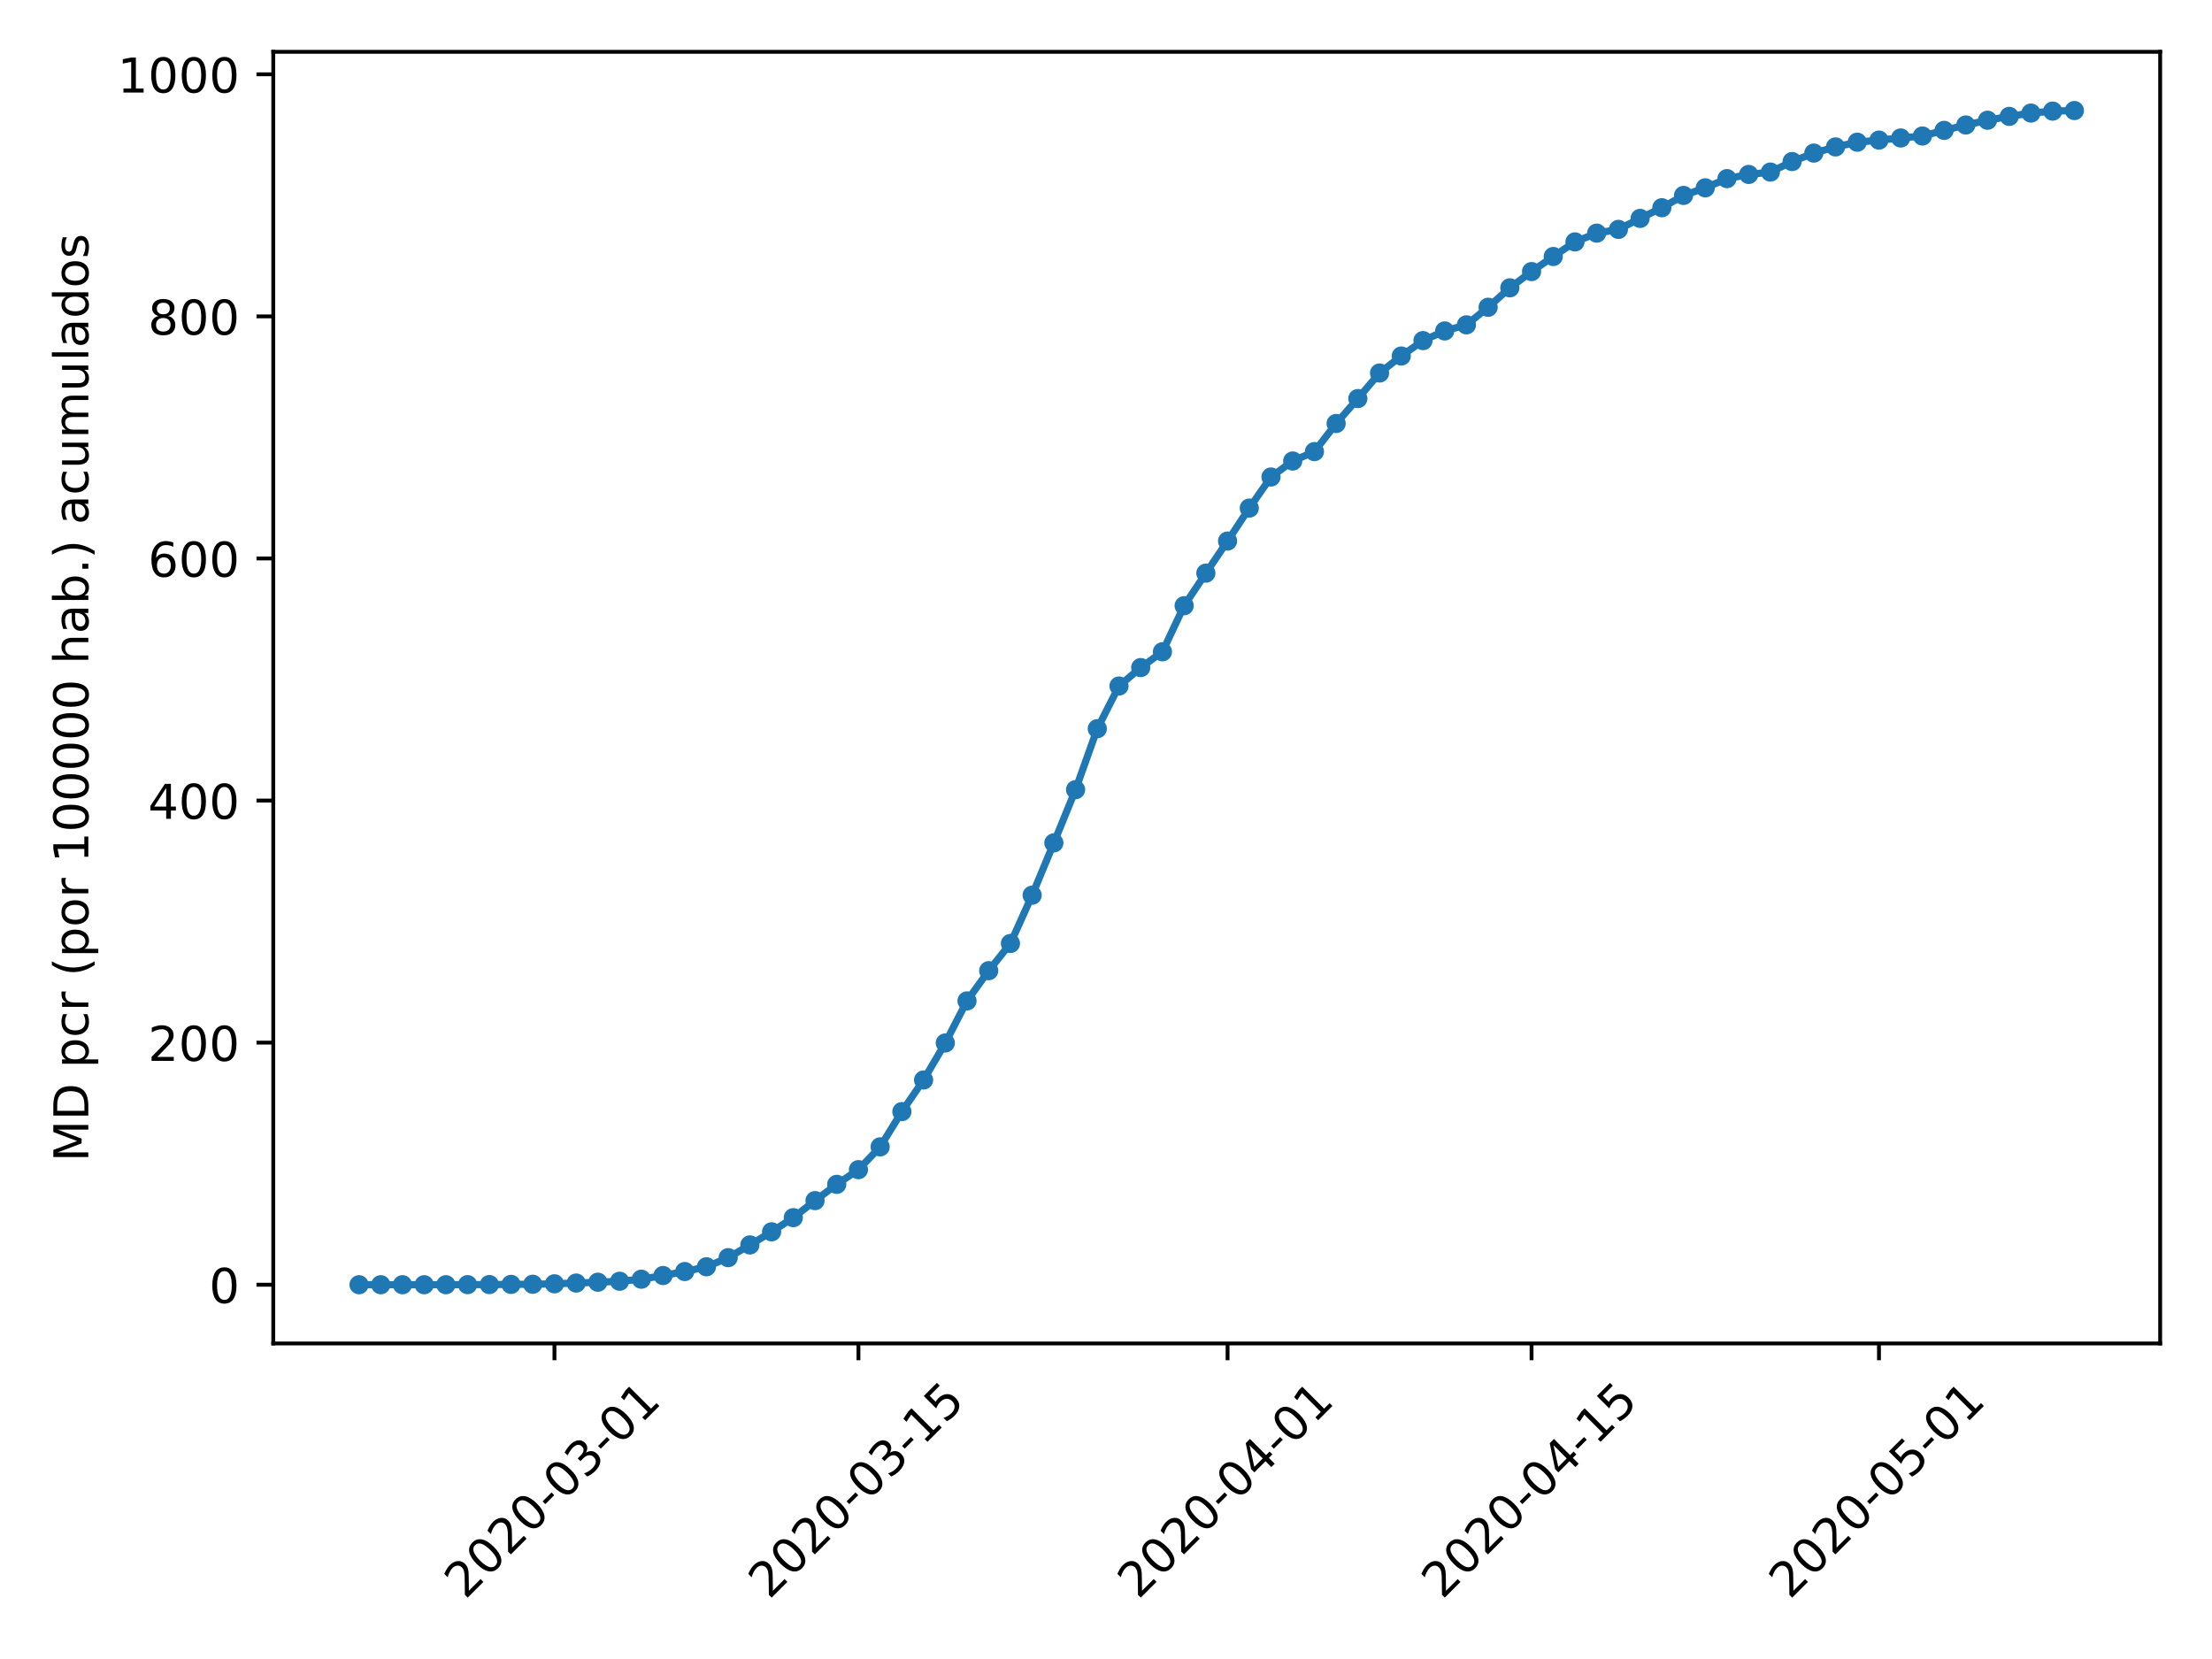 <?xml version="1.0" encoding="utf-8" standalone="no"?>
<!DOCTYPE svg PUBLIC "-//W3C//DTD SVG 1.1//EN"
  "http://www.w3.org/Graphics/SVG/1.1/DTD/svg11.dtd">
<!-- Created with matplotlib (https://matplotlib.org/) -->
<svg height="345.6pt" version="1.1" viewBox="0 0 460.8 345.6" width="460.8pt" xmlns="http://www.w3.org/2000/svg" xmlns:xlink="http://www.w3.org/1999/xlink">
 <defs>
  <style type="text/css">
*{stroke-linecap:butt;stroke-linejoin:round;}
  </style>
 </defs>
 <g id="figure_1">
  <g id="patch_1">
   <path d="M 0 345.6 
L 460.8 345.6 
L 460.8 0 
L 0 0 
z
" style="fill:#ffffff;"/>
  </g>
  <g id="axes_1">
   <g id="patch_2">
    <path d="M 56.928 279.863 
L 450 279.863 
L 450 10.8 
L 56.928 10.8 
z
" style="fill:#ffffff;"/>
   </g>
   <g id="matplotlib.axis_1">
    <g id="xtick_1">
     <g id="line2d_1">
      <defs>
       <path d="M 0 0 
L 0 3.5 
" id="mef10933198" style="stroke:#000000;stroke-width:0.8;"/>
      </defs>
      <g>
       <use style="stroke:#000000;stroke-width:0.8;" x="115.504" xlink:href="#mef10933198" y="279.863"/>
      </g>
     </g>
     <g id="text_1">
      <!-- 2020-03-01 -->
      <defs>
       <path d="M 19.188 8.297 
L 53.609 8.297 
L 53.609 0 
L 7.328 0 
L 7.328 8.297 
Q 12.938 14.109 22.625 23.891 
Q 32.328 33.688 34.812 36.531 
Q 39.547 41.844 41.422 45.531 
Q 43.312 49.219 43.312 52.781 
Q 43.312 58.594 39.234 62.25 
Q 35.156 65.922 28.609 65.922 
Q 23.969 65.922 18.812 64.312 
Q 13.672 62.703 7.812 59.422 
L 7.812 69.391 
Q 13.766 71.781 18.938 73 
Q 24.125 74.219 28.422 74.219 
Q 39.75 74.219 46.484 68.547 
Q 53.219 62.891 53.219 53.422 
Q 53.219 48.922 51.531 44.891 
Q 49.859 40.875 45.406 35.406 
Q 44.188 33.984 37.641 27.219 
Q 31.109 20.453 19.188 8.297 
z
" id="DejaVuSans-50"/>
       <path d="M 31.781 66.406 
Q 24.172 66.406 20.328 58.906 
Q 16.5 51.422 16.5 36.375 
Q 16.5 21.391 20.328 13.891 
Q 24.172 6.391 31.781 6.391 
Q 39.453 6.391 43.281 13.891 
Q 47.125 21.391 47.125 36.375 
Q 47.125 51.422 43.281 58.906 
Q 39.453 66.406 31.781 66.406 
z
M 31.781 74.219 
Q 44.047 74.219 50.516 64.516 
Q 56.984 54.828 56.984 36.375 
Q 56.984 17.969 50.516 8.266 
Q 44.047 -1.422 31.781 -1.422 
Q 19.531 -1.422 13.062 8.266 
Q 6.594 17.969 6.594 36.375 
Q 6.594 54.828 13.062 64.516 
Q 19.531 74.219 31.781 74.219 
z
" id="DejaVuSans-48"/>
       <path d="M 4.891 31.391 
L 31.203 31.391 
L 31.203 23.391 
L 4.891 23.391 
z
" id="DejaVuSans-45"/>
       <path d="M 40.578 39.312 
Q 47.656 37.797 51.625 33 
Q 55.609 28.219 55.609 21.188 
Q 55.609 10.406 48.188 4.484 
Q 40.766 -1.422 27.094 -1.422 
Q 22.516 -1.422 17.656 -0.516 
Q 12.797 0.391 7.625 2.203 
L 7.625 11.719 
Q 11.719 9.328 16.594 8.109 
Q 21.484 6.891 26.812 6.891 
Q 36.078 6.891 40.938 10.547 
Q 45.797 14.203 45.797 21.188 
Q 45.797 27.641 41.281 31.266 
Q 36.766 34.906 28.719 34.906 
L 20.219 34.906 
L 20.219 43.016 
L 29.109 43.016 
Q 36.375 43.016 40.234 45.922 
Q 44.094 48.828 44.094 54.297 
Q 44.094 59.906 40.109 62.906 
Q 36.141 65.922 28.719 65.922 
Q 24.656 65.922 20.016 65.031 
Q 15.375 64.156 9.812 62.312 
L 9.812 71.094 
Q 15.438 72.656 20.344 73.438 
Q 25.25 74.219 29.594 74.219 
Q 40.828 74.219 47.359 69.109 
Q 53.906 64.016 53.906 55.328 
Q 53.906 49.266 50.438 45.094 
Q 46.969 40.922 40.578 39.312 
z
" id="DejaVuSans-51"/>
       <path d="M 12.406 8.297 
L 28.516 8.297 
L 28.516 63.922 
L 10.984 60.406 
L 10.984 69.391 
L 28.422 72.906 
L 38.281 72.906 
L 38.281 8.297 
L 54.391 8.297 
L 54.391 0 
L 12.406 0 
z
" id="DejaVuSans-49"/>
      </defs>
      <g transform="translate(96.909 333.329)rotate(-45)scale(0.1 -0.1)">
       <use xlink:href="#DejaVuSans-50"/>
       <use x="63.623" xlink:href="#DejaVuSans-48"/>
       <use x="127.246" xlink:href="#DejaVuSans-50"/>
       <use x="190.869" xlink:href="#DejaVuSans-48"/>
       <use x="254.492" xlink:href="#DejaVuSans-45"/>
       <use x="290.576" xlink:href="#DejaVuSans-48"/>
       <use x="354.199" xlink:href="#DejaVuSans-51"/>
       <use x="417.822" xlink:href="#DejaVuSans-45"/>
       <use x="453.906" xlink:href="#DejaVuSans-48"/>
       <use x="517.529" xlink:href="#DejaVuSans-49"/>
      </g>
     </g>
    </g>
    <g id="xtick_2">
     <g id="line2d_2">
      <g>
       <use style="stroke:#000000;stroke-width:0.8;" x="178.83" xlink:href="#mef10933198" y="279.863"/>
      </g>
     </g>
     <g id="text_2">
      <!-- 2020-03-15 -->
      <defs>
       <path d="M 10.797 72.906 
L 49.516 72.906 
L 49.516 64.594 
L 19.828 64.594 
L 19.828 46.734 
Q 21.969 47.469 24.109 47.828 
Q 26.266 48.188 28.422 48.188 
Q 40.625 48.188 47.75 41.5 
Q 54.891 34.812 54.891 23.391 
Q 54.891 11.625 47.562 5.094 
Q 40.234 -1.422 26.906 -1.422 
Q 22.312 -1.422 17.547 -0.641 
Q 12.797 0.141 7.719 1.703 
L 7.719 11.625 
Q 12.109 9.234 16.797 8.062 
Q 21.484 6.891 26.703 6.891 
Q 35.156 6.891 40.078 11.328 
Q 45.016 15.766 45.016 23.391 
Q 45.016 31 40.078 35.438 
Q 35.156 39.891 26.703 39.891 
Q 22.75 39.891 18.812 39.016 
Q 14.891 38.141 10.797 36.281 
z
" id="DejaVuSans-53"/>
      </defs>
      <g transform="translate(160.234 333.329)rotate(-45)scale(0.1 -0.1)">
       <use xlink:href="#DejaVuSans-50"/>
       <use x="63.623" xlink:href="#DejaVuSans-48"/>
       <use x="127.246" xlink:href="#DejaVuSans-50"/>
       <use x="190.869" xlink:href="#DejaVuSans-48"/>
       <use x="254.492" xlink:href="#DejaVuSans-45"/>
       <use x="290.576" xlink:href="#DejaVuSans-48"/>
       <use x="354.199" xlink:href="#DejaVuSans-51"/>
       <use x="417.822" xlink:href="#DejaVuSans-45"/>
       <use x="453.906" xlink:href="#DejaVuSans-49"/>
       <use x="517.529" xlink:href="#DejaVuSans-53"/>
      </g>
     </g>
    </g>
    <g id="xtick_3">
     <g id="line2d_3">
      <g>
       <use style="stroke:#000000;stroke-width:0.8;" x="255.726" xlink:href="#mef10933198" y="279.863"/>
      </g>
     </g>
     <g id="text_3">
      <!-- 2020-04-01 -->
      <defs>
       <path d="M 37.797 64.312 
L 12.891 25.391 
L 37.797 25.391 
z
M 35.203 72.906 
L 47.609 72.906 
L 47.609 25.391 
L 58.016 25.391 
L 58.016 17.188 
L 47.609 17.188 
L 47.609 0 
L 37.797 0 
L 37.797 17.188 
L 4.891 17.188 
L 4.891 26.703 
z
" id="DejaVuSans-52"/>
      </defs>
      <g transform="translate(237.13 333.329)rotate(-45)scale(0.1 -0.1)">
       <use xlink:href="#DejaVuSans-50"/>
       <use x="63.623" xlink:href="#DejaVuSans-48"/>
       <use x="127.246" xlink:href="#DejaVuSans-50"/>
       <use x="190.869" xlink:href="#DejaVuSans-48"/>
       <use x="254.492" xlink:href="#DejaVuSans-45"/>
       <use x="290.576" xlink:href="#DejaVuSans-48"/>
       <use x="354.199" xlink:href="#DejaVuSans-52"/>
       <use x="417.822" xlink:href="#DejaVuSans-45"/>
       <use x="453.906" xlink:href="#DejaVuSans-48"/>
       <use x="517.529" xlink:href="#DejaVuSans-49"/>
      </g>
     </g>
    </g>
    <g id="xtick_4">
     <g id="line2d_4">
      <g>
       <use style="stroke:#000000;stroke-width:0.8;" x="319.051" xlink:href="#mef10933198" y="279.863"/>
      </g>
     </g>
     <g id="text_4">
      <!-- 2020-04-15 -->
      <g transform="translate(300.456 333.329)rotate(-45)scale(0.1 -0.1)">
       <use xlink:href="#DejaVuSans-50"/>
       <use x="63.623" xlink:href="#DejaVuSans-48"/>
       <use x="127.246" xlink:href="#DejaVuSans-50"/>
       <use x="190.869" xlink:href="#DejaVuSans-48"/>
       <use x="254.492" xlink:href="#DejaVuSans-45"/>
       <use x="290.576" xlink:href="#DejaVuSans-48"/>
       <use x="354.199" xlink:href="#DejaVuSans-52"/>
       <use x="417.822" xlink:href="#DejaVuSans-45"/>
       <use x="453.906" xlink:href="#DejaVuSans-49"/>
       <use x="517.529" xlink:href="#DejaVuSans-53"/>
      </g>
     </g>
    </g>
    <g id="xtick_5">
     <g id="line2d_5">
      <g>
       <use style="stroke:#000000;stroke-width:0.8;" x="391.424" xlink:href="#mef10933198" y="279.863"/>
      </g>
     </g>
     <g id="text_5">
      <!-- 2020-05-01 -->
      <g transform="translate(372.828 333.329)rotate(-45)scale(0.1 -0.1)">
       <use xlink:href="#DejaVuSans-50"/>
       <use x="63.623" xlink:href="#DejaVuSans-48"/>
       <use x="127.246" xlink:href="#DejaVuSans-50"/>
       <use x="190.869" xlink:href="#DejaVuSans-48"/>
       <use x="254.492" xlink:href="#DejaVuSans-45"/>
       <use x="290.576" xlink:href="#DejaVuSans-48"/>
       <use x="354.199" xlink:href="#DejaVuSans-53"/>
       <use x="417.822" xlink:href="#DejaVuSans-45"/>
       <use x="453.906" xlink:href="#DejaVuSans-48"/>
       <use x="517.529" xlink:href="#DejaVuSans-49"/>
      </g>
     </g>
    </g>
   </g>
   <g id="matplotlib.axis_2">
    <g id="ytick_1">
     <g id="line2d_6">
      <defs>
       <path d="M 0 0 
L -3.5 0 
" id="m9dc9e56891" style="stroke:#000000;stroke-width:0.8;"/>
      </defs>
      <g>
       <use style="stroke:#000000;stroke-width:0.8;" x="56.928" xlink:href="#m9dc9e56891" y="267.632"/>
      </g>
     </g>
     <g id="text_6">
      <!-- 0 -->
      <g transform="translate(43.566 271.432)scale(0.1 -0.1)">
       <use xlink:href="#DejaVuSans-48"/>
      </g>
     </g>
    </g>
    <g id="ytick_2">
     <g id="line2d_7">
      <g>
       <use style="stroke:#000000;stroke-width:0.8;" x="56.928" xlink:href="#m9dc9e56891" y="217.202"/>
      </g>
     </g>
     <g id="text_7">
      <!-- 200 -->
      <g transform="translate(30.841 221.001)scale(0.1 -0.1)">
       <use xlink:href="#DejaVuSans-50"/>
       <use x="63.623" xlink:href="#DejaVuSans-48"/>
       <use x="127.246" xlink:href="#DejaVuSans-48"/>
      </g>
     </g>
    </g>
    <g id="ytick_3">
     <g id="line2d_8">
      <g>
       <use style="stroke:#000000;stroke-width:0.8;" x="56.928" xlink:href="#m9dc9e56891" y="166.772"/>
      </g>
     </g>
     <g id="text_8">
      <!-- 400 -->
      <g transform="translate(30.841 170.571)scale(0.1 -0.1)">
       <use xlink:href="#DejaVuSans-52"/>
       <use x="63.623" xlink:href="#DejaVuSans-48"/>
       <use x="127.246" xlink:href="#DejaVuSans-48"/>
      </g>
     </g>
    </g>
    <g id="ytick_4">
     <g id="line2d_9">
      <g>
       <use style="stroke:#000000;stroke-width:0.8;" x="56.928" xlink:href="#m9dc9e56891" y="116.341"/>
      </g>
     </g>
     <g id="text_9">
      <!-- 600 -->
      <defs>
       <path d="M 33.016 40.375 
Q 26.375 40.375 22.484 35.828 
Q 18.609 31.297 18.609 23.391 
Q 18.609 15.531 22.484 10.953 
Q 26.375 6.391 33.016 6.391 
Q 39.656 6.391 43.531 10.953 
Q 47.406 15.531 47.406 23.391 
Q 47.406 31.297 43.531 35.828 
Q 39.656 40.375 33.016 40.375 
z
M 52.594 71.297 
L 52.594 62.312 
Q 48.875 64.062 45.094 64.984 
Q 41.312 65.922 37.594 65.922 
Q 27.828 65.922 22.672 59.328 
Q 17.531 52.734 16.797 39.406 
Q 19.672 43.656 24.016 45.922 
Q 28.375 48.188 33.594 48.188 
Q 44.578 48.188 50.953 41.516 
Q 57.328 34.859 57.328 23.391 
Q 57.328 12.156 50.688 5.359 
Q 44.047 -1.422 33.016 -1.422 
Q 20.359 -1.422 13.672 8.266 
Q 6.984 17.969 6.984 36.375 
Q 6.984 53.656 15.188 63.938 
Q 23.391 74.219 37.203 74.219 
Q 40.922 74.219 44.703 73.484 
Q 48.484 72.75 52.594 71.297 
z
" id="DejaVuSans-54"/>
      </defs>
      <g transform="translate(30.841 120.14)scale(0.1 -0.1)">
       <use xlink:href="#DejaVuSans-54"/>
       <use x="63.623" xlink:href="#DejaVuSans-48"/>
       <use x="127.246" xlink:href="#DejaVuSans-48"/>
      </g>
     </g>
    </g>
    <g id="ytick_5">
     <g id="line2d_10">
      <g>
       <use style="stroke:#000000;stroke-width:0.8;" x="56.928" xlink:href="#m9dc9e56891" y="65.911"/>
      </g>
     </g>
     <g id="text_10">
      <!-- 800 -->
      <defs>
       <path d="M 31.781 34.625 
Q 24.75 34.625 20.719 30.859 
Q 16.703 27.094 16.703 20.516 
Q 16.703 13.922 20.719 10.156 
Q 24.75 6.391 31.781 6.391 
Q 38.812 6.391 42.859 10.172 
Q 46.922 13.969 46.922 20.516 
Q 46.922 27.094 42.891 30.859 
Q 38.875 34.625 31.781 34.625 
z
M 21.922 38.812 
Q 15.578 40.375 12.031 44.719 
Q 8.5 49.078 8.5 55.328 
Q 8.5 64.062 14.719 69.141 
Q 20.953 74.219 31.781 74.219 
Q 42.672 74.219 48.875 69.141 
Q 55.078 64.062 55.078 55.328 
Q 55.078 49.078 51.531 44.719 
Q 48 40.375 41.703 38.812 
Q 48.828 37.156 52.797 32.312 
Q 56.781 27.484 56.781 20.516 
Q 56.781 9.906 50.312 4.234 
Q 43.844 -1.422 31.781 -1.422 
Q 19.734 -1.422 13.25 4.234 
Q 6.781 9.906 6.781 20.516 
Q 6.781 27.484 10.781 32.312 
Q 14.797 37.156 21.922 38.812 
z
M 18.312 54.391 
Q 18.312 48.734 21.844 45.562 
Q 25.391 42.391 31.781 42.391 
Q 38.141 42.391 41.719 45.562 
Q 45.312 48.734 45.312 54.391 
Q 45.312 60.062 41.719 63.234 
Q 38.141 66.406 31.781 66.406 
Q 25.391 66.406 21.844 63.234 
Q 18.312 60.062 18.312 54.391 
z
" id="DejaVuSans-56"/>
      </defs>
      <g transform="translate(30.841 69.71)scale(0.1 -0.1)">
       <use xlink:href="#DejaVuSans-56"/>
       <use x="63.623" xlink:href="#DejaVuSans-48"/>
       <use x="127.246" xlink:href="#DejaVuSans-48"/>
      </g>
     </g>
    </g>
    <g id="ytick_6">
     <g id="line2d_11">
      <g>
       <use style="stroke:#000000;stroke-width:0.8;" x="56.928" xlink:href="#m9dc9e56891" y="15.48"/>
      </g>
     </g>
     <g id="text_11">
      <!-- 1000 -->
      <g transform="translate(24.478 19.28)scale(0.1 -0.1)">
       <use xlink:href="#DejaVuSans-49"/>
       <use x="63.623" xlink:href="#DejaVuSans-48"/>
       <use x="127.246" xlink:href="#DejaVuSans-48"/>
       <use x="190.869" xlink:href="#DejaVuSans-48"/>
      </g>
     </g>
    </g>
    <g id="text_12">
     <!-- MD pcr (por 100000 hab.) acumulados -->
     <defs>
      <path d="M 9.812 72.906 
L 24.516 72.906 
L 43.109 23.297 
L 61.812 72.906 
L 76.516 72.906 
L 76.516 0 
L 66.891 0 
L 66.891 64.016 
L 48.094 14.016 
L 38.188 14.016 
L 19.391 64.016 
L 19.391 0 
L 9.812 0 
z
" id="DejaVuSans-77"/>
      <path d="M 19.672 64.797 
L 19.672 8.109 
L 31.594 8.109 
Q 46.688 8.109 53.688 14.938 
Q 60.688 21.781 60.688 36.531 
Q 60.688 51.172 53.688 57.984 
Q 46.688 64.797 31.594 64.797 
z
M 9.812 72.906 
L 30.078 72.906 
Q 51.266 72.906 61.172 64.094 
Q 71.094 55.281 71.094 36.531 
Q 71.094 17.672 61.125 8.828 
Q 51.172 0 30.078 0 
L 9.812 0 
z
" id="DejaVuSans-68"/>
      <path id="DejaVuSans-32"/>
      <path d="M 18.109 8.203 
L 18.109 -20.797 
L 9.078 -20.797 
L 9.078 54.688 
L 18.109 54.688 
L 18.109 46.391 
Q 20.953 51.266 25.266 53.625 
Q 29.594 56 35.594 56 
Q 45.562 56 51.781 48.094 
Q 58.016 40.188 58.016 27.297 
Q 58.016 14.406 51.781 6.484 
Q 45.562 -1.422 35.594 -1.422 
Q 29.594 -1.422 25.266 0.953 
Q 20.953 3.328 18.109 8.203 
z
M 48.688 27.297 
Q 48.688 37.203 44.609 42.844 
Q 40.531 48.484 33.406 48.484 
Q 26.266 48.484 22.188 42.844 
Q 18.109 37.203 18.109 27.297 
Q 18.109 17.391 22.188 11.75 
Q 26.266 6.109 33.406 6.109 
Q 40.531 6.109 44.609 11.75 
Q 48.688 17.391 48.688 27.297 
z
" id="DejaVuSans-112"/>
      <path d="M 48.781 52.594 
L 48.781 44.188 
Q 44.969 46.297 41.141 47.344 
Q 37.312 48.391 33.406 48.391 
Q 24.656 48.391 19.812 42.844 
Q 14.984 37.312 14.984 27.297 
Q 14.984 17.281 19.812 11.734 
Q 24.656 6.203 33.406 6.203 
Q 37.312 6.203 41.141 7.25 
Q 44.969 8.297 48.781 10.406 
L 48.781 2.094 
Q 45.016 0.344 40.984 -0.531 
Q 36.969 -1.422 32.422 -1.422 
Q 20.062 -1.422 12.781 6.344 
Q 5.516 14.109 5.516 27.297 
Q 5.516 40.672 12.859 48.328 
Q 20.219 56 33.016 56 
Q 37.156 56 41.109 55.141 
Q 45.062 54.297 48.781 52.594 
z
" id="DejaVuSans-99"/>
      <path d="M 41.109 46.297 
Q 39.594 47.172 37.812 47.578 
Q 36.031 48 33.891 48 
Q 26.266 48 22.188 43.047 
Q 18.109 38.094 18.109 28.812 
L 18.109 0 
L 9.078 0 
L 9.078 54.688 
L 18.109 54.688 
L 18.109 46.188 
Q 20.953 51.172 25.484 53.578 
Q 30.031 56 36.531 56 
Q 37.453 56 38.578 55.875 
Q 39.703 55.766 41.062 55.516 
z
" id="DejaVuSans-114"/>
      <path d="M 31 75.875 
Q 24.469 64.656 21.281 53.656 
Q 18.109 42.672 18.109 31.391 
Q 18.109 20.125 21.312 9.062 
Q 24.516 -2 31 -13.188 
L 23.188 -13.188 
Q 15.875 -1.703 12.234 9.375 
Q 8.594 20.453 8.594 31.391 
Q 8.594 42.281 12.203 53.312 
Q 15.828 64.359 23.188 75.875 
z
" id="DejaVuSans-40"/>
      <path d="M 30.609 48.391 
Q 23.391 48.391 19.188 42.75 
Q 14.984 37.109 14.984 27.297 
Q 14.984 17.484 19.156 11.844 
Q 23.344 6.203 30.609 6.203 
Q 37.797 6.203 41.984 11.859 
Q 46.188 17.531 46.188 27.297 
Q 46.188 37.016 41.984 42.703 
Q 37.797 48.391 30.609 48.391 
z
M 30.609 56 
Q 42.328 56 49.016 48.375 
Q 55.719 40.766 55.719 27.297 
Q 55.719 13.875 49.016 6.219 
Q 42.328 -1.422 30.609 -1.422 
Q 18.844 -1.422 12.172 6.219 
Q 5.516 13.875 5.516 27.297 
Q 5.516 40.766 12.172 48.375 
Q 18.844 56 30.609 56 
z
" id="DejaVuSans-111"/>
      <path d="M 54.891 33.016 
L 54.891 0 
L 45.906 0 
L 45.906 32.719 
Q 45.906 40.484 42.875 44.328 
Q 39.844 48.188 33.797 48.188 
Q 26.516 48.188 22.312 43.547 
Q 18.109 38.922 18.109 30.906 
L 18.109 0 
L 9.078 0 
L 9.078 75.984 
L 18.109 75.984 
L 18.109 46.188 
Q 21.344 51.125 25.703 53.562 
Q 30.078 56 35.797 56 
Q 45.219 56 50.047 50.172 
Q 54.891 44.344 54.891 33.016 
z
" id="DejaVuSans-104"/>
      <path d="M 34.281 27.484 
Q 23.391 27.484 19.188 25 
Q 14.984 22.516 14.984 16.5 
Q 14.984 11.719 18.141 8.906 
Q 21.297 6.109 26.703 6.109 
Q 34.188 6.109 38.703 11.406 
Q 43.219 16.703 43.219 25.484 
L 43.219 27.484 
z
M 52.203 31.203 
L 52.203 0 
L 43.219 0 
L 43.219 8.297 
Q 40.141 3.328 35.547 0.953 
Q 30.953 -1.422 24.312 -1.422 
Q 15.922 -1.422 10.953 3.297 
Q 6 8.016 6 15.922 
Q 6 25.141 12.172 29.828 
Q 18.359 34.516 30.609 34.516 
L 43.219 34.516 
L 43.219 35.406 
Q 43.219 41.609 39.141 45 
Q 35.062 48.391 27.688 48.391 
Q 23 48.391 18.547 47.266 
Q 14.109 46.141 10.016 43.891 
L 10.016 52.203 
Q 14.938 54.109 19.578 55.047 
Q 24.219 56 28.609 56 
Q 40.484 56 46.344 49.844 
Q 52.203 43.703 52.203 31.203 
z
" id="DejaVuSans-97"/>
      <path d="M 48.688 27.297 
Q 48.688 37.203 44.609 42.844 
Q 40.531 48.484 33.406 48.484 
Q 26.266 48.484 22.188 42.844 
Q 18.109 37.203 18.109 27.297 
Q 18.109 17.391 22.188 11.75 
Q 26.266 6.109 33.406 6.109 
Q 40.531 6.109 44.609 11.75 
Q 48.688 17.391 48.688 27.297 
z
M 18.109 46.391 
Q 20.953 51.266 25.266 53.625 
Q 29.594 56 35.594 56 
Q 45.562 56 51.781 48.094 
Q 58.016 40.188 58.016 27.297 
Q 58.016 14.406 51.781 6.484 
Q 45.562 -1.422 35.594 -1.422 
Q 29.594 -1.422 25.266 0.953 
Q 20.953 3.328 18.109 8.203 
L 18.109 0 
L 9.078 0 
L 9.078 75.984 
L 18.109 75.984 
z
" id="DejaVuSans-98"/>
      <path d="M 10.688 12.406 
L 21 12.406 
L 21 0 
L 10.688 0 
z
" id="DejaVuSans-46"/>
      <path d="M 8.016 75.875 
L 15.828 75.875 
Q 23.141 64.359 26.781 53.312 
Q 30.422 42.281 30.422 31.391 
Q 30.422 20.453 26.781 9.375 
Q 23.141 -1.703 15.828 -13.188 
L 8.016 -13.188 
Q 14.5 -2 17.703 9.062 
Q 20.906 20.125 20.906 31.391 
Q 20.906 42.672 17.703 53.656 
Q 14.5 64.656 8.016 75.875 
z
" id="DejaVuSans-41"/>
      <path d="M 8.5 21.578 
L 8.5 54.688 
L 17.484 54.688 
L 17.484 21.922 
Q 17.484 14.156 20.5 10.266 
Q 23.531 6.391 29.594 6.391 
Q 36.859 6.391 41.078 11.031 
Q 45.312 15.672 45.312 23.688 
L 45.312 54.688 
L 54.297 54.688 
L 54.297 0 
L 45.312 0 
L 45.312 8.406 
Q 42.047 3.422 37.719 1 
Q 33.406 -1.422 27.688 -1.422 
Q 18.266 -1.422 13.375 4.438 
Q 8.5 10.297 8.5 21.578 
z
M 31.109 56 
z
" id="DejaVuSans-117"/>
      <path d="M 52 44.188 
Q 55.375 50.25 60.062 53.125 
Q 64.75 56 71.094 56 
Q 79.641 56 84.281 50.016 
Q 88.922 44.047 88.922 33.016 
L 88.922 0 
L 79.891 0 
L 79.891 32.719 
Q 79.891 40.578 77.094 44.375 
Q 74.312 48.188 68.609 48.188 
Q 61.625 48.188 57.562 43.547 
Q 53.516 38.922 53.516 30.906 
L 53.516 0 
L 44.484 0 
L 44.484 32.719 
Q 44.484 40.625 41.703 44.406 
Q 38.922 48.188 33.109 48.188 
Q 26.219 48.188 22.156 43.531 
Q 18.109 38.875 18.109 30.906 
L 18.109 0 
L 9.078 0 
L 9.078 54.688 
L 18.109 54.688 
L 18.109 46.188 
Q 21.188 51.219 25.484 53.609 
Q 29.781 56 35.688 56 
Q 41.656 56 45.828 52.969 
Q 50 49.953 52 44.188 
z
" id="DejaVuSans-109"/>
      <path d="M 9.422 75.984 
L 18.406 75.984 
L 18.406 0 
L 9.422 0 
z
" id="DejaVuSans-108"/>
      <path d="M 45.406 46.391 
L 45.406 75.984 
L 54.391 75.984 
L 54.391 0 
L 45.406 0 
L 45.406 8.203 
Q 42.578 3.328 38.25 0.953 
Q 33.938 -1.422 27.875 -1.422 
Q 17.969 -1.422 11.734 6.484 
Q 5.516 14.406 5.516 27.297 
Q 5.516 40.188 11.734 48.094 
Q 17.969 56 27.875 56 
Q 33.938 56 38.25 53.625 
Q 42.578 51.266 45.406 46.391 
z
M 14.797 27.297 
Q 14.797 17.391 18.875 11.75 
Q 22.953 6.109 30.078 6.109 
Q 37.203 6.109 41.297 11.75 
Q 45.406 17.391 45.406 27.297 
Q 45.406 37.203 41.297 42.844 
Q 37.203 48.484 30.078 48.484 
Q 22.953 48.484 18.875 42.844 
Q 14.797 37.203 14.797 27.297 
z
" id="DejaVuSans-100"/>
      <path d="M 44.281 53.078 
L 44.281 44.578 
Q 40.484 46.531 36.375 47.5 
Q 32.281 48.484 27.875 48.484 
Q 21.188 48.484 17.844 46.438 
Q 14.5 44.391 14.5 40.281 
Q 14.5 37.156 16.891 35.375 
Q 19.281 33.594 26.516 31.984 
L 29.594 31.297 
Q 39.156 29.25 43.188 25.516 
Q 47.219 21.781 47.219 15.094 
Q 47.219 7.469 41.188 3.016 
Q 35.156 -1.422 24.609 -1.422 
Q 20.219 -1.422 15.453 -0.562 
Q 10.688 0.297 5.422 2 
L 5.422 11.281 
Q 10.406 8.688 15.234 7.391 
Q 20.062 6.109 24.812 6.109 
Q 31.156 6.109 34.562 8.281 
Q 37.984 10.453 37.984 14.406 
Q 37.984 18.062 35.516 20.016 
Q 33.062 21.969 24.703 23.781 
L 21.578 24.516 
Q 13.234 26.266 9.516 29.906 
Q 5.812 33.547 5.812 39.891 
Q 5.812 47.609 11.281 51.797 
Q 16.75 56 26.812 56 
Q 31.781 56 36.172 55.266 
Q 40.578 54.547 44.281 53.078 
z
" id="DejaVuSans-115"/>
     </defs>
     <g transform="translate(18.398 242.006)rotate(-90)scale(0.1 -0.1)">
      <use xlink:href="#DejaVuSans-77"/>
      <use x="86.279" xlink:href="#DejaVuSans-68"/>
      <use x="163.281" xlink:href="#DejaVuSans-32"/>
      <use x="195.068" xlink:href="#DejaVuSans-112"/>
      <use x="258.545" xlink:href="#DejaVuSans-99"/>
      <use x="313.525" xlink:href="#DejaVuSans-114"/>
      <use x="354.639" xlink:href="#DejaVuSans-32"/>
      <use x="386.426" xlink:href="#DejaVuSans-40"/>
      <use x="425.439" xlink:href="#DejaVuSans-112"/>
      <use x="488.916" xlink:href="#DejaVuSans-111"/>
      <use x="550.098" xlink:href="#DejaVuSans-114"/>
      <use x="591.211" xlink:href="#DejaVuSans-32"/>
      <use x="622.998" xlink:href="#DejaVuSans-49"/>
      <use x="686.621" xlink:href="#DejaVuSans-48"/>
      <use x="750.244" xlink:href="#DejaVuSans-48"/>
      <use x="813.867" xlink:href="#DejaVuSans-48"/>
      <use x="877.49" xlink:href="#DejaVuSans-48"/>
      <use x="941.113" xlink:href="#DejaVuSans-48"/>
      <use x="1004.736" xlink:href="#DejaVuSans-32"/>
      <use x="1036.523" xlink:href="#DejaVuSans-104"/>
      <use x="1099.902" xlink:href="#DejaVuSans-97"/>
      <use x="1161.182" xlink:href="#DejaVuSans-98"/>
      <use x="1224.658" xlink:href="#DejaVuSans-46"/>
      <use x="1256.445" xlink:href="#DejaVuSans-41"/>
      <use x="1295.459" xlink:href="#DejaVuSans-32"/>
      <use x="1327.246" xlink:href="#DejaVuSans-97"/>
      <use x="1388.525" xlink:href="#DejaVuSans-99"/>
      <use x="1443.506" xlink:href="#DejaVuSans-117"/>
      <use x="1506.885" xlink:href="#DejaVuSans-109"/>
      <use x="1604.297" xlink:href="#DejaVuSans-117"/>
      <use x="1667.676" xlink:href="#DejaVuSans-108"/>
      <use x="1695.459" xlink:href="#DejaVuSans-97"/>
      <use x="1756.738" xlink:href="#DejaVuSans-100"/>
      <use x="1820.215" xlink:href="#DejaVuSans-111"/>
      <use x="1881.396" xlink:href="#DejaVuSans-115"/>
     </g>
    </g>
   </g>
   <g id="line2d_12">
    <path clip-path="url(#pc2f64ef719)" d="M 74.795 267.632 
L 79.318 267.632 
L 83.842 267.632 
L 88.365 267.632 
L 92.888 267.629 
L 97.411 267.614 
L 101.935 267.599 
L 106.458 267.561 
L 110.981 267.534 
L 115.504 267.44 
L 120.028 267.282 
L 124.551 267.108 
L 129.074 266.905 
L 133.597 266.482 
L 138.121 265.716 
L 142.644 264.883 
L 147.167 263.891 
L 151.691 261.994 
L 156.214 259.342 
L 160.737 256.612 
L 165.26 253.659 
L 169.784 250.113 
L 174.307 246.722 
L 178.83 243.66 
L 183.353 238.911 
L 187.877 231.572 
L 192.4 224.979 
L 196.923 217.27 
L 201.446 208.508 
L 205.97 202.21 
L 210.493 196.545 
L 215.016 186.482 
L 219.54 175.589 
L 224.063 164.501 
L 228.586 151.802 
L 233.109 142.912 
L 237.633 139.068 
L 242.156 135.78 
L 246.679 126.181 
L 251.202 119.396 
L 255.726 112.712 
L 260.249 105.844 
L 264.772 99.368 
L 269.295 96.038 
L 273.819 94.077 
L 278.342 88.223 
L 282.865 83.029 
L 287.389 77.704 
L 291.912 74.162 
L 296.435 70.956 
L 300.958 68.942 
L 305.482 67.671 
L 310.005 64.009 
L 314.528 59.958 
L 319.051 56.575 
L 323.575 53.433 
L 328.098 50.393 
L 332.621 48.564 
L 337.144 47.787 
L 341.668 45.498 
L 346.191 43.273 
L 350.714 40.712 
L 355.238 39.127 
L 359.761 37.208 
L 364.284 36.34 
L 368.807 35.846 
L 373.331 33.655 
L 377.854 31.893 
L 382.377 30.607 
L 386.9 29.623 
L 391.424 29.185 
L 395.947 28.744 
L 400.47 28.333 
L 404.993 27.16 
L 409.517 26.036 
L 414.04 25.048 
L 418.563 24.245 
L 423.087 23.554 
L 427.61 23.147 
L 432.133 23.03 
" style="fill:none;stroke:#1f77b4;stroke-linecap:square;stroke-width:1.5;"/>
    <defs>
     <path d="M 0 1.5 
C 0.398 1.5 0.779 1.342 1.061 1.061 
C 1.342 0.779 1.5 0.398 1.5 0 
C 1.5 -0.398 1.342 -0.779 1.061 -1.061 
C 0.779 -1.342 0.398 -1.5 0 -1.5 
C -0.398 -1.5 -0.779 -1.342 -1.061 -1.061 
C -1.342 -0.779 -1.5 -0.398 -1.5 0 
C -1.5 0.398 -1.342 0.779 -1.061 1.061 
C -0.779 1.342 -0.398 1.5 0 1.5 
z
" id="m27e9885447" style="stroke:#1f77b4;"/>
    </defs>
    <g clip-path="url(#pc2f64ef719)">
     <use style="fill:#1f77b4;stroke:#1f77b4;" x="74.795" xlink:href="#m27e9885447" y="267.632"/>
     <use style="fill:#1f77b4;stroke:#1f77b4;" x="79.318" xlink:href="#m27e9885447" y="267.632"/>
     <use style="fill:#1f77b4;stroke:#1f77b4;" x="83.842" xlink:href="#m27e9885447" y="267.632"/>
     <use style="fill:#1f77b4;stroke:#1f77b4;" x="88.365" xlink:href="#m27e9885447" y="267.632"/>
     <use style="fill:#1f77b4;stroke:#1f77b4;" x="92.888" xlink:href="#m27e9885447" y="267.629"/>
     <use style="fill:#1f77b4;stroke:#1f77b4;" x="97.411" xlink:href="#m27e9885447" y="267.614"/>
     <use style="fill:#1f77b4;stroke:#1f77b4;" x="101.935" xlink:href="#m27e9885447" y="267.599"/>
     <use style="fill:#1f77b4;stroke:#1f77b4;" x="106.458" xlink:href="#m27e9885447" y="267.561"/>
     <use style="fill:#1f77b4;stroke:#1f77b4;" x="110.981" xlink:href="#m27e9885447" y="267.534"/>
     <use style="fill:#1f77b4;stroke:#1f77b4;" x="115.504" xlink:href="#m27e9885447" y="267.44"/>
     <use style="fill:#1f77b4;stroke:#1f77b4;" x="120.028" xlink:href="#m27e9885447" y="267.282"/>
     <use style="fill:#1f77b4;stroke:#1f77b4;" x="124.551" xlink:href="#m27e9885447" y="267.108"/>
     <use style="fill:#1f77b4;stroke:#1f77b4;" x="129.074" xlink:href="#m27e9885447" y="266.905"/>
     <use style="fill:#1f77b4;stroke:#1f77b4;" x="133.597" xlink:href="#m27e9885447" y="266.482"/>
     <use style="fill:#1f77b4;stroke:#1f77b4;" x="138.121" xlink:href="#m27e9885447" y="265.716"/>
     <use style="fill:#1f77b4;stroke:#1f77b4;" x="142.644" xlink:href="#m27e9885447" y="264.883"/>
     <use style="fill:#1f77b4;stroke:#1f77b4;" x="147.167" xlink:href="#m27e9885447" y="263.891"/>
     <use style="fill:#1f77b4;stroke:#1f77b4;" x="151.691" xlink:href="#m27e9885447" y="261.994"/>
     <use style="fill:#1f77b4;stroke:#1f77b4;" x="156.214" xlink:href="#m27e9885447" y="259.342"/>
     <use style="fill:#1f77b4;stroke:#1f77b4;" x="160.737" xlink:href="#m27e9885447" y="256.612"/>
     <use style="fill:#1f77b4;stroke:#1f77b4;" x="165.26" xlink:href="#m27e9885447" y="253.659"/>
     <use style="fill:#1f77b4;stroke:#1f77b4;" x="169.784" xlink:href="#m27e9885447" y="250.113"/>
     <use style="fill:#1f77b4;stroke:#1f77b4;" x="174.307" xlink:href="#m27e9885447" y="246.722"/>
     <use style="fill:#1f77b4;stroke:#1f77b4;" x="178.83" xlink:href="#m27e9885447" y="243.66"/>
     <use style="fill:#1f77b4;stroke:#1f77b4;" x="183.353" xlink:href="#m27e9885447" y="238.911"/>
     <use style="fill:#1f77b4;stroke:#1f77b4;" x="187.877" xlink:href="#m27e9885447" y="231.572"/>
     <use style="fill:#1f77b4;stroke:#1f77b4;" x="192.4" xlink:href="#m27e9885447" y="224.979"/>
     <use style="fill:#1f77b4;stroke:#1f77b4;" x="196.923" xlink:href="#m27e9885447" y="217.27"/>
     <use style="fill:#1f77b4;stroke:#1f77b4;" x="201.446" xlink:href="#m27e9885447" y="208.508"/>
     <use style="fill:#1f77b4;stroke:#1f77b4;" x="205.97" xlink:href="#m27e9885447" y="202.21"/>
     <use style="fill:#1f77b4;stroke:#1f77b4;" x="210.493" xlink:href="#m27e9885447" y="196.545"/>
     <use style="fill:#1f77b4;stroke:#1f77b4;" x="215.016" xlink:href="#m27e9885447" y="186.482"/>
     <use style="fill:#1f77b4;stroke:#1f77b4;" x="219.54" xlink:href="#m27e9885447" y="175.589"/>
     <use style="fill:#1f77b4;stroke:#1f77b4;" x="224.063" xlink:href="#m27e9885447" y="164.501"/>
     <use style="fill:#1f77b4;stroke:#1f77b4;" x="228.586" xlink:href="#m27e9885447" y="151.802"/>
     <use style="fill:#1f77b4;stroke:#1f77b4;" x="233.109" xlink:href="#m27e9885447" y="142.912"/>
     <use style="fill:#1f77b4;stroke:#1f77b4;" x="237.633" xlink:href="#m27e9885447" y="139.068"/>
     <use style="fill:#1f77b4;stroke:#1f77b4;" x="242.156" xlink:href="#m27e9885447" y="135.78"/>
     <use style="fill:#1f77b4;stroke:#1f77b4;" x="246.679" xlink:href="#m27e9885447" y="126.181"/>
     <use style="fill:#1f77b4;stroke:#1f77b4;" x="251.202" xlink:href="#m27e9885447" y="119.396"/>
     <use style="fill:#1f77b4;stroke:#1f77b4;" x="255.726" xlink:href="#m27e9885447" y="112.712"/>
     <use style="fill:#1f77b4;stroke:#1f77b4;" x="260.249" xlink:href="#m27e9885447" y="105.844"/>
     <use style="fill:#1f77b4;stroke:#1f77b4;" x="264.772" xlink:href="#m27e9885447" y="99.368"/>
     <use style="fill:#1f77b4;stroke:#1f77b4;" x="269.295" xlink:href="#m27e9885447" y="96.038"/>
     <use style="fill:#1f77b4;stroke:#1f77b4;" x="273.819" xlink:href="#m27e9885447" y="94.077"/>
     <use style="fill:#1f77b4;stroke:#1f77b4;" x="278.342" xlink:href="#m27e9885447" y="88.223"/>
     <use style="fill:#1f77b4;stroke:#1f77b4;" x="282.865" xlink:href="#m27e9885447" y="83.029"/>
     <use style="fill:#1f77b4;stroke:#1f77b4;" x="287.389" xlink:href="#m27e9885447" y="77.704"/>
     <use style="fill:#1f77b4;stroke:#1f77b4;" x="291.912" xlink:href="#m27e9885447" y="74.162"/>
     <use style="fill:#1f77b4;stroke:#1f77b4;" x="296.435" xlink:href="#m27e9885447" y="70.956"/>
     <use style="fill:#1f77b4;stroke:#1f77b4;" x="300.958" xlink:href="#m27e9885447" y="68.942"/>
     <use style="fill:#1f77b4;stroke:#1f77b4;" x="305.482" xlink:href="#m27e9885447" y="67.671"/>
     <use style="fill:#1f77b4;stroke:#1f77b4;" x="310.005" xlink:href="#m27e9885447" y="64.009"/>
     <use style="fill:#1f77b4;stroke:#1f77b4;" x="314.528" xlink:href="#m27e9885447" y="59.958"/>
     <use style="fill:#1f77b4;stroke:#1f77b4;" x="319.051" xlink:href="#m27e9885447" y="56.575"/>
     <use style="fill:#1f77b4;stroke:#1f77b4;" x="323.575" xlink:href="#m27e9885447" y="53.433"/>
     <use style="fill:#1f77b4;stroke:#1f77b4;" x="328.098" xlink:href="#m27e9885447" y="50.393"/>
     <use style="fill:#1f77b4;stroke:#1f77b4;" x="332.621" xlink:href="#m27e9885447" y="48.564"/>
     <use style="fill:#1f77b4;stroke:#1f77b4;" x="337.144" xlink:href="#m27e9885447" y="47.787"/>
     <use style="fill:#1f77b4;stroke:#1f77b4;" x="341.668" xlink:href="#m27e9885447" y="45.498"/>
     <use style="fill:#1f77b4;stroke:#1f77b4;" x="346.191" xlink:href="#m27e9885447" y="43.273"/>
     <use style="fill:#1f77b4;stroke:#1f77b4;" x="350.714" xlink:href="#m27e9885447" y="40.712"/>
     <use style="fill:#1f77b4;stroke:#1f77b4;" x="355.238" xlink:href="#m27e9885447" y="39.127"/>
     <use style="fill:#1f77b4;stroke:#1f77b4;" x="359.761" xlink:href="#m27e9885447" y="37.208"/>
     <use style="fill:#1f77b4;stroke:#1f77b4;" x="364.284" xlink:href="#m27e9885447" y="36.34"/>
     <use style="fill:#1f77b4;stroke:#1f77b4;" x="368.807" xlink:href="#m27e9885447" y="35.846"/>
     <use style="fill:#1f77b4;stroke:#1f77b4;" x="373.331" xlink:href="#m27e9885447" y="33.655"/>
     <use style="fill:#1f77b4;stroke:#1f77b4;" x="377.854" xlink:href="#m27e9885447" y="31.893"/>
     <use style="fill:#1f77b4;stroke:#1f77b4;" x="382.377" xlink:href="#m27e9885447" y="30.607"/>
     <use style="fill:#1f77b4;stroke:#1f77b4;" x="386.9" xlink:href="#m27e9885447" y="29.623"/>
     <use style="fill:#1f77b4;stroke:#1f77b4;" x="391.424" xlink:href="#m27e9885447" y="29.185"/>
     <use style="fill:#1f77b4;stroke:#1f77b4;" x="395.947" xlink:href="#m27e9885447" y="28.744"/>
     <use style="fill:#1f77b4;stroke:#1f77b4;" x="400.47" xlink:href="#m27e9885447" y="28.333"/>
     <use style="fill:#1f77b4;stroke:#1f77b4;" x="404.993" xlink:href="#m27e9885447" y="27.16"/>
     <use style="fill:#1f77b4;stroke:#1f77b4;" x="409.517" xlink:href="#m27e9885447" y="26.036"/>
     <use style="fill:#1f77b4;stroke:#1f77b4;" x="414.04" xlink:href="#m27e9885447" y="25.048"/>
     <use style="fill:#1f77b4;stroke:#1f77b4;" x="418.563" xlink:href="#m27e9885447" y="24.245"/>
     <use style="fill:#1f77b4;stroke:#1f77b4;" x="423.087" xlink:href="#m27e9885447" y="23.554"/>
     <use style="fill:#1f77b4;stroke:#1f77b4;" x="427.61" xlink:href="#m27e9885447" y="23.147"/>
     <use style="fill:#1f77b4;stroke:#1f77b4;" x="432.133" xlink:href="#m27e9885447" y="23.03"/>
    </g>
   </g>
   <g id="patch_3">
    <path d="M 56.928 279.863 
L 56.928 10.8 
" style="fill:none;stroke:#000000;stroke-linecap:square;stroke-linejoin:miter;stroke-width:0.8;"/>
   </g>
   <g id="patch_4">
    <path d="M 450 279.863 
L 450 10.8 
" style="fill:none;stroke:#000000;stroke-linecap:square;stroke-linejoin:miter;stroke-width:0.8;"/>
   </g>
   <g id="patch_5">
    <path d="M 56.928 279.863 
L 450 279.863 
" style="fill:none;stroke:#000000;stroke-linecap:square;stroke-linejoin:miter;stroke-width:0.8;"/>
   </g>
   <g id="patch_6">
    <path d="M 56.928 10.8 
L 450 10.8 
" style="fill:none;stroke:#000000;stroke-linecap:square;stroke-linejoin:miter;stroke-width:0.8;"/>
   </g>
  </g>
 </g>
 <defs>
  <clipPath id="pc2f64ef719">
   <rect height="269.063" width="393.072" x="56.928" y="10.8"/>
  </clipPath>
 </defs>
</svg>
